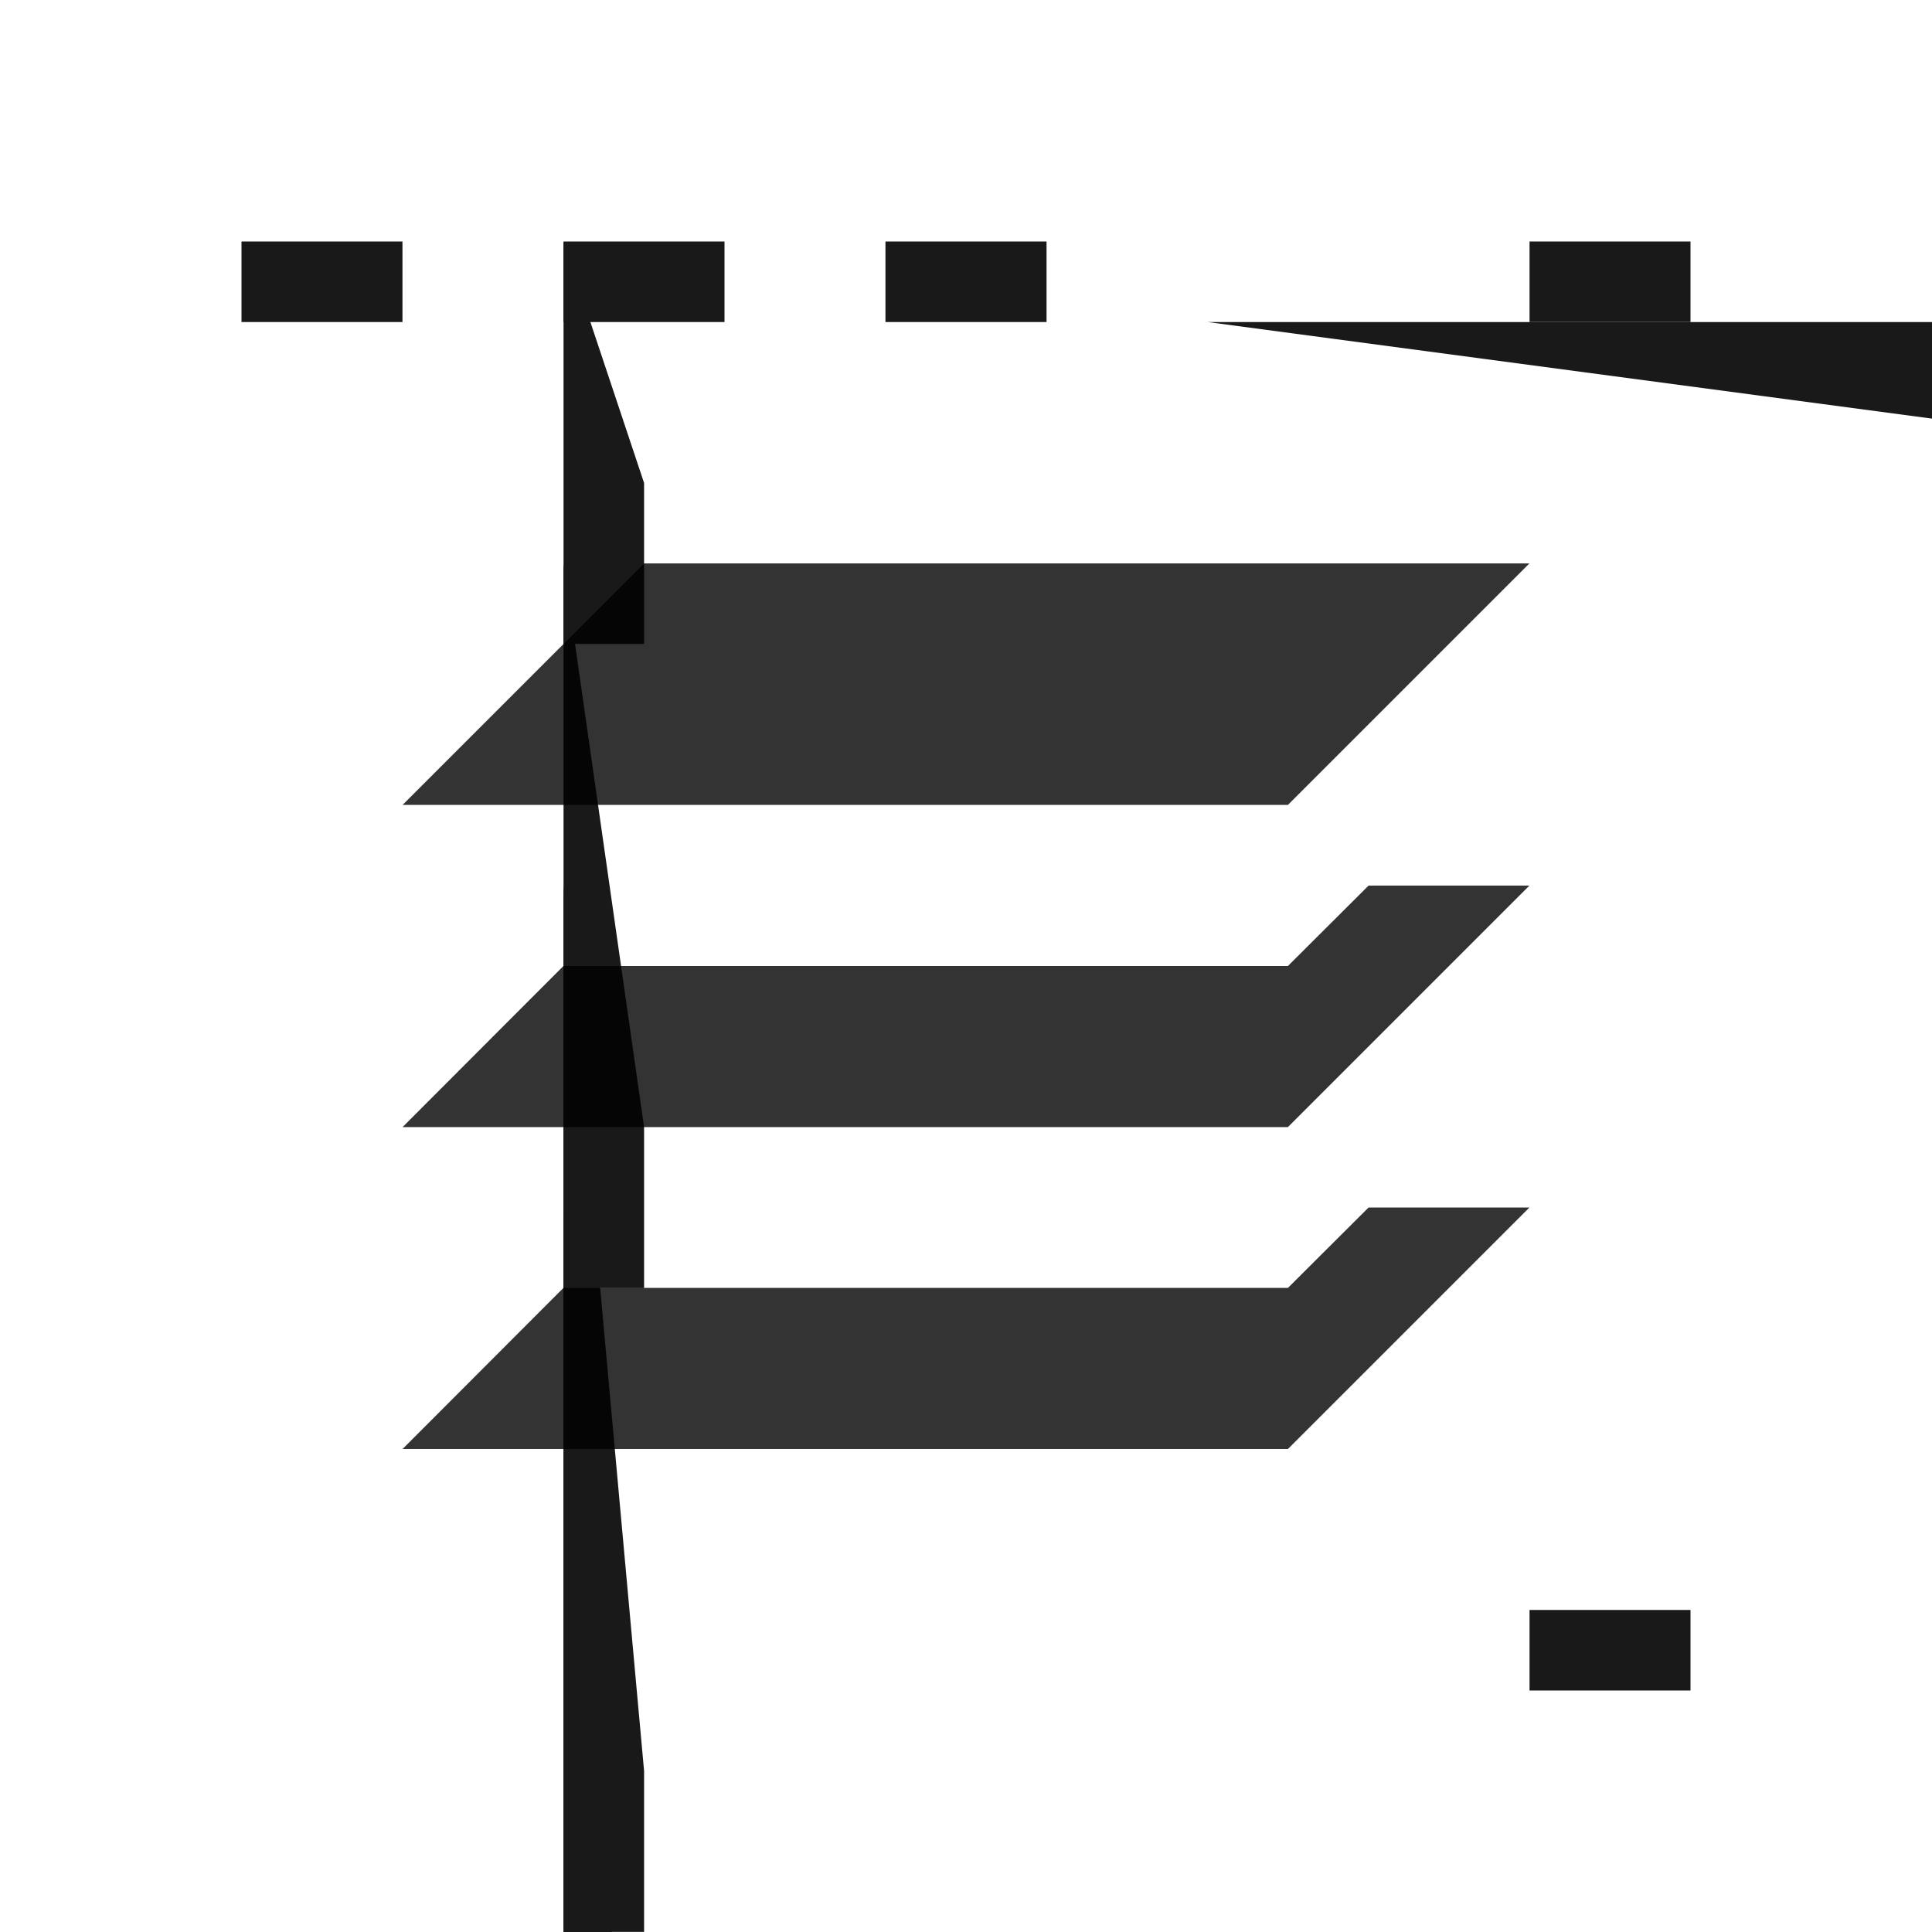 <?xml version="1.0" encoding="UTF-8" standalone="no"?>
<svg
   xmlns:dc="http://purl.org/dc/elements/1.1/"
   xmlns:cc="http://creativecommons.org/ns#"
   xmlns:rdf="http://www.w3.org/1999/02/22-rdf-syntax-ns#"
   xmlns:svg="http://www.w3.org/2000/svg"
   xmlns="http://www.w3.org/2000/svg"
   xmlns:sodipodi="http://sodipodi.sourceforge.net/DTD/sodipodi-0.dtd"
   xmlns:inkscape="http://www.inkscape.org/namespaces/inkscape"
   version="1.1"
   id="svg1"
   width="16"
   height="16"
   viewBox="0 0 16 16"
   sodipodi:docname="edit-select-all-layers-symbolic.svg"
   inkscape:version="1.0.1 (3bc2e813f5, 2020-09-07)">
  <defs
     id="defs9100">
    <inkscape:path-effect
       effect="join_type"
       id="path-effect841"
       is_visible="true"
       lpeversion="1"
       linecap_type="butt"
       line_width="0.7"
       linejoin_type="extrp_arc"
       miter_limit="100"
       attempt_force_join="true" />
  </defs>
  <style
     id="s0">
.success { fill:#009909; }
.warning { fill:#FF1990; }
.error { fill:#00AAFF; }
</style>
  <style
     id="s2">
@import '../../highlights.css';
</style>
  <sodipodi:namedview
     objecttolerance="10"
     gridtolerance="10"
     guidetolerance="10"
     id="namedview"
     showgrid="true"
     inkscape:zoom="10.385631"
     inkscape:cx="2.6587359"
     inkscape:cy="2.9393616"
     inkscape:window-width="1920"
     inkscape:window-height="1013"
     inkscape:window-x="-9"
     inkscape:window-y="-9"
     inkscape:window-maximized="1"
     inkscape:current-layer="g1019-6"
     inkscape:document-rotation="0">
    <inkscape:grid
       type="xygrid"
       id="grid"
       spacingx="0.667"
       spacingy="0.667" />
  </sodipodi:namedview>
  <g
     id="g917"
     transform="translate(-20,0.667)">
    <path
       id="path40005"
       d="m 5.334,4.666 -2,2 h 7.332 l 2,-2 z M 11.334,7.334 10.666,8 H 4.666 L 3.334,9.334 h 7.332 l 2,-2 z m 0,2.666 -0.668,0.666 H 4.666 L 3.334,12 h 7.332 l 2,-2 z"
       transform="translate(20,-0.667)"
       class="base"
       style="opacity:0.8" />
  </g>
  <g
     id="g1049-4">
    <g
       id="g1019-6">
      <g
         id="g1049-4-7"
         style="opacity:0.9"
         transform="translate(1.0119209e-5)">
        <g
           id="g1019-6-0">
          <path
             id="path943-3-1"
             width="1.333"
             height="0.667"
             x="2"
             y="2"
             ry="0"
             sodipodi:type="rect"
             d="M 2,2 H 3.333 V 2.667 H 2 Z"
             class="base" />
          <path
             id="path949-3-3"
             width="1.333"
             height="0.667"
             x="4.667"
             y="2"
             ry="0"
             sodipodi:type="rect"
             d="M 4.667,2 H 6 V 2.667 H 4.667 Z"
             class="base" />
          <path
             id="path951-5"
             width="1.333"
             height="0.667"
             x="7.333"
             y="2"
             ry="0"
             sodipodi:type="rect"
             d="M 7.333,2 H 8.667 V 2.667 H 7.333 Z"
             class="base" />
          <path
             id="path953-3"
             width="1.333"
             height="0.667"
             x="10"
             y="2"
             ry="0"
             sodipodi:type="rect"
             d="m 10,2 h 1.333 V 2.667 H 10 Z"
             class="base" />
          <path
             id="path955-7"
             width="1.333"
             height="0.667"
             x="12.667"
             y="2"
             ry="0"
             sodipodi:type="rect"
             d="M 12.667,2 H 14 v 0.667 h -1.333 z"
             class="base" />
          <path
             id="path957-6"
             width="1.333"
             height="0.667"
             x="2"
             y="13.333"
             ry="0"
             sodipodi:type="rect"
             d="m 2,13.333 h 1.333 v 0.667 H 2 Z"
             class="base" />
          <path
             id="path959-1"
             width="1.333"
             height="0.667"
             x="4.667"
             y="13.333"
             ry="0"
             sodipodi:type="rect"
             d="m 4.667,13.333 h 1.333 v 0.667 H 4.667 Z"
             class="base" />
          <path
             id="path961-7"
             width="1.333"
             height="0.667"
             x="7.333"
             y="13.333"
             ry="0"
             sodipodi:type="rect"
             d="m 7.333,13.333 h 1.333 v 0.667 H 7.333 Z"
             class="base" />
          <path
             id="path963-0"
             width="1.333"
             height="0.667"
             x="10"
             y="13.333"
             ry="0"
             sodipodi:type="rect"
             d="m 10,13.333 h 1.333 v 0.667 H 10 Z"
             class="base" />
          <path
             id="path965-6"
             width="1.333"
             height="0.667"
             x="12.667"
             y="13.333"
             ry="0"
             sodipodi:type="rect"
             d="M 12.667,13.333 H 14 v 0.667 h -1.333 z"
             class="base" />
          <path
             id="path979-0"
             width="1.333"
             height="0.667"
             x="2"
             y="-14"
             ry="0"
             sodipodi:type="rect"
             d="m 2,-14 h 1.333 v 0.667 H 2 Z"
             class="base"
             transform="rotate(90)" />
          <path
             id="path981-7"
             width="1.333"
             height="0.667"
             x="4.667"
             y="-14"
             ry="0"
             sodipodi:type="rect"
             d="m 4.667,-14 h 1.333 v 0.667 H 4.667 Z"
             class="base"
             transform="rotate(90)" />
          <path
             id="path983-6"
             width="1.333"
             height="0.667"
             x="7.333"
             y="-14"
             ry="0"
             sodipodi:type="rect"
             d="m 7.333,-14 h 1.333 v 0.667 H 7.333 Z"
             class="base"
             transform="rotate(90)" />
          <path
             id="path985-7"
             width="1.333"
             height="0.667"
             x="10"
             y="-14"
             ry="0"
             sodipodi:type="rect"
             d="m 10,-14 h 1.333 v 0.667 H 10 Z"
             class="base"
             transform="rotate(90)" />
          <path
             id="path987-4"
             width="1.333"
             height="0.667"
             x="12.667"
             y="-14"
             ry="0"
             sodipodi:type="rect"
             d="m 12.667,-14 h 1.333 v 0.667 h -1.333 z"
             class="base"
             transform="rotate(90)" />
          <path
             id="path989-1"
             width="1.333"
             height="0.667"
             x="2"
             y="-2.667"
             ry="0"
             sodipodi:type="rect"
             d="m 2,-2.667 h 1.333 v 0.667 H 2 Z"
             class="base"
             transform="rotate(90)" />
          <path
             id="path991-3"
             width="1.333"
             height="0.667"
             x="4.667"
             y="-2.667"
             ry="0"
             sodipodi:type="rect"
             d="m 4.667,-2.667 h 1.333 v 0.667 H 4.667 Z"
             class="base"
             transform="rotate(90)" />
          <path
             id="path993-3"
             width="1.333"
             height="0.667"
             x="7.333"
             y="-2.667"
             ry="0"
             sodipodi:type="rect"
             d="m 7.333,-2.667 h 1.333 v 0.667 H 7.333 Z"
             class="base"
             transform="rotate(90)" />
          <path
             id="path995-8"
             width="1.333"
             height="0.667"
             x="10"
             y="-2.667"
             ry="0"
             sodipodi:type="rect"
             d="m 10,-2.667 h 1.333 v 0.667 H 10 Z"
             class="base"
             transform="rotate(90)" />
          <path
             id="path997-2"
             width="1.333"
             height="0.667"
             x="12.667"
             y="-2.667"
             ry="0"
             sodipodi:type="rect"
             d="m 12.667,-2.667 h 1.333 v 0.667 h -1.333 z"
             class="base"
             transform="rotate(90)" />
        </g>
      </g>
    </g>
  </g>
</svg>
